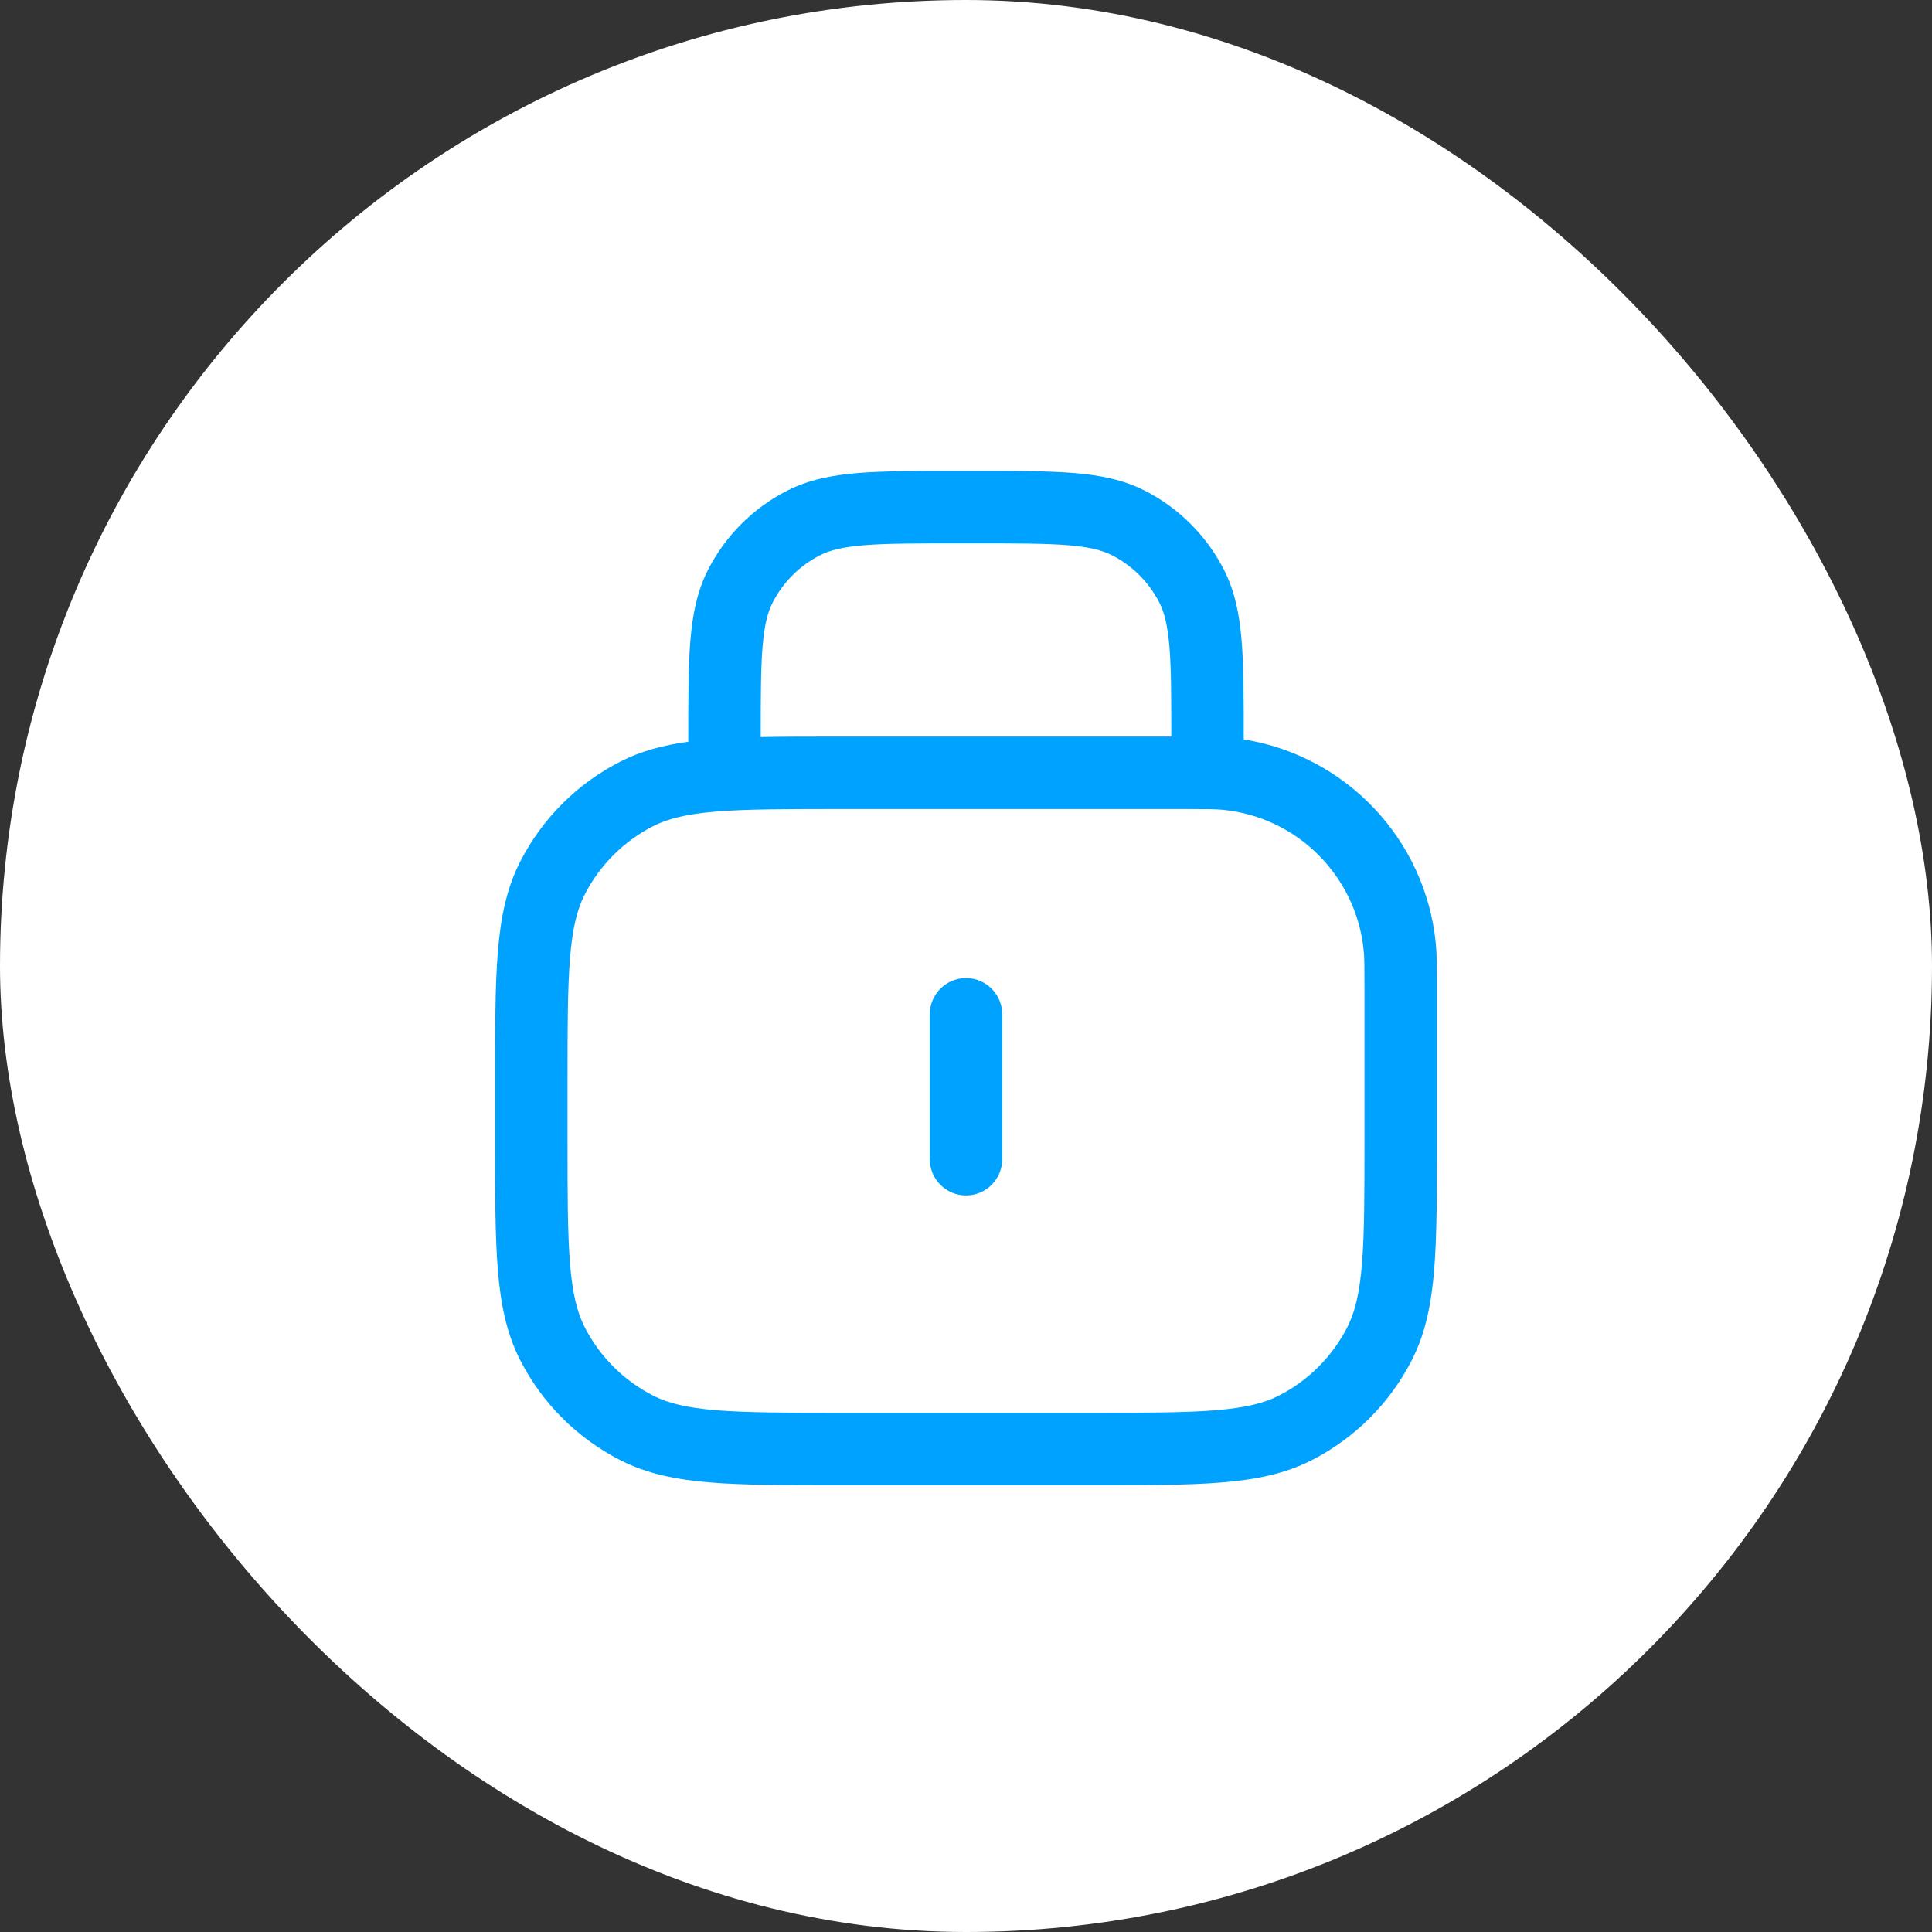 <svg width="40" height="40" viewBox="0 0 40 40" fill="none" xmlns="http://www.w3.org/2000/svg">
<rect x="0" y="0" width="40" height="40" fill="#333333" stroke="none"/>
<rect width="40" height="40" rx="20" fill="white"/>
<path fill-rule="evenodd" clip-rule="evenodd" d="M20.232 9.75H20.2H19.8H19.768H19.768C18.955 9.75 18.299 9.75 17.768 9.793C17.222 9.838 16.742 9.932 16.297 10.159C15.592 10.518 15.018 11.092 14.659 11.797C14.432 12.242 14.338 12.722 14.293 13.268C14.25 13.799 14.25 14.455 14.25 15.268V15.3V15.357C13.732 15.428 13.272 15.55 12.844 15.768C11.95 16.223 11.223 16.95 10.768 17.843C10.487 18.395 10.365 18.998 10.307 19.712C10.25 20.409 10.25 21.275 10.25 22.367V22.4V23.6V23.633C10.25 24.725 10.25 25.591 10.307 26.288C10.365 27.002 10.487 27.605 10.768 28.157C11.223 29.05 11.95 29.777 12.844 30.232C13.395 30.513 13.998 30.635 14.712 30.693C15.409 30.75 16.275 30.75 17.367 30.75H17.367H17.4H22.6H22.633H22.633C23.725 30.75 24.591 30.75 25.288 30.693C26.002 30.635 26.605 30.513 27.157 30.232C28.05 29.777 28.777 29.05 29.232 28.157C29.513 27.605 29.635 27.002 29.693 26.288C29.75 25.591 29.75 24.725 29.75 23.633V23.6V20.5L29.75 20.452V20.452V20.452C29.75 20.034 29.75 19.767 29.727 19.534C29.514 17.375 27.869 15.647 25.75 15.309V15.3V15.268C25.75 14.455 25.75 13.799 25.707 13.268C25.662 12.722 25.568 12.242 25.341 11.797C24.982 11.092 24.408 10.518 23.703 10.159C23.258 9.932 22.778 9.838 22.232 9.793C21.701 9.75 21.045 9.75 20.232 9.75H20.232ZM17.367 15.25C16.762 15.25 16.226 15.25 15.75 15.26C15.75 14.429 15.751 13.846 15.788 13.391C15.825 12.937 15.895 12.676 15.995 12.479C16.211 12.055 16.555 11.711 16.979 11.495C17.176 11.395 17.437 11.325 17.891 11.288C18.353 11.251 18.948 11.25 19.8 11.25H20.2C21.052 11.25 21.647 11.251 22.109 11.288C22.563 11.325 22.824 11.395 23.021 11.495C23.445 11.711 23.789 12.055 24.005 12.479C24.105 12.676 24.174 12.937 24.212 13.391C24.249 13.844 24.25 14.424 24.25 15.25H20H17.4H17.367H17.367ZM25.319 16.766C25.169 16.751 24.982 16.75 24.5 16.75H20H17.4C16.267 16.75 15.463 16.751 14.834 16.802C14.213 16.853 13.829 16.949 13.524 17.104C12.913 17.416 12.416 17.913 12.104 18.524C11.949 18.829 11.853 19.213 11.802 19.834C11.751 20.463 11.75 21.267 11.75 22.4V23.6C11.75 24.733 11.751 25.537 11.802 26.166C11.853 26.787 11.949 27.171 12.104 27.476C12.416 28.087 12.913 28.584 13.524 28.896C13.829 29.051 14.213 29.147 14.834 29.198C15.463 29.249 16.267 29.25 17.4 29.25H22.6C23.733 29.25 24.537 29.249 25.166 29.198C25.787 29.147 26.171 29.051 26.476 28.896C27.087 28.584 27.584 28.087 27.896 27.476C28.051 27.171 28.147 26.787 28.198 26.166C28.249 25.537 28.25 24.733 28.25 23.6V20.5C28.25 20.018 28.249 19.831 28.234 19.681C28.082 18.138 26.862 16.918 25.319 16.766ZM20.75 21C20.75 20.586 20.414 20.25 20 20.25C19.586 20.25 19.25 20.586 19.25 21V24C19.25 24.414 19.586 24.75 20 24.75C20.414 24.75 20.75 24.414 20.75 24V21Z" fill="#00A2FF"/>
</svg>
